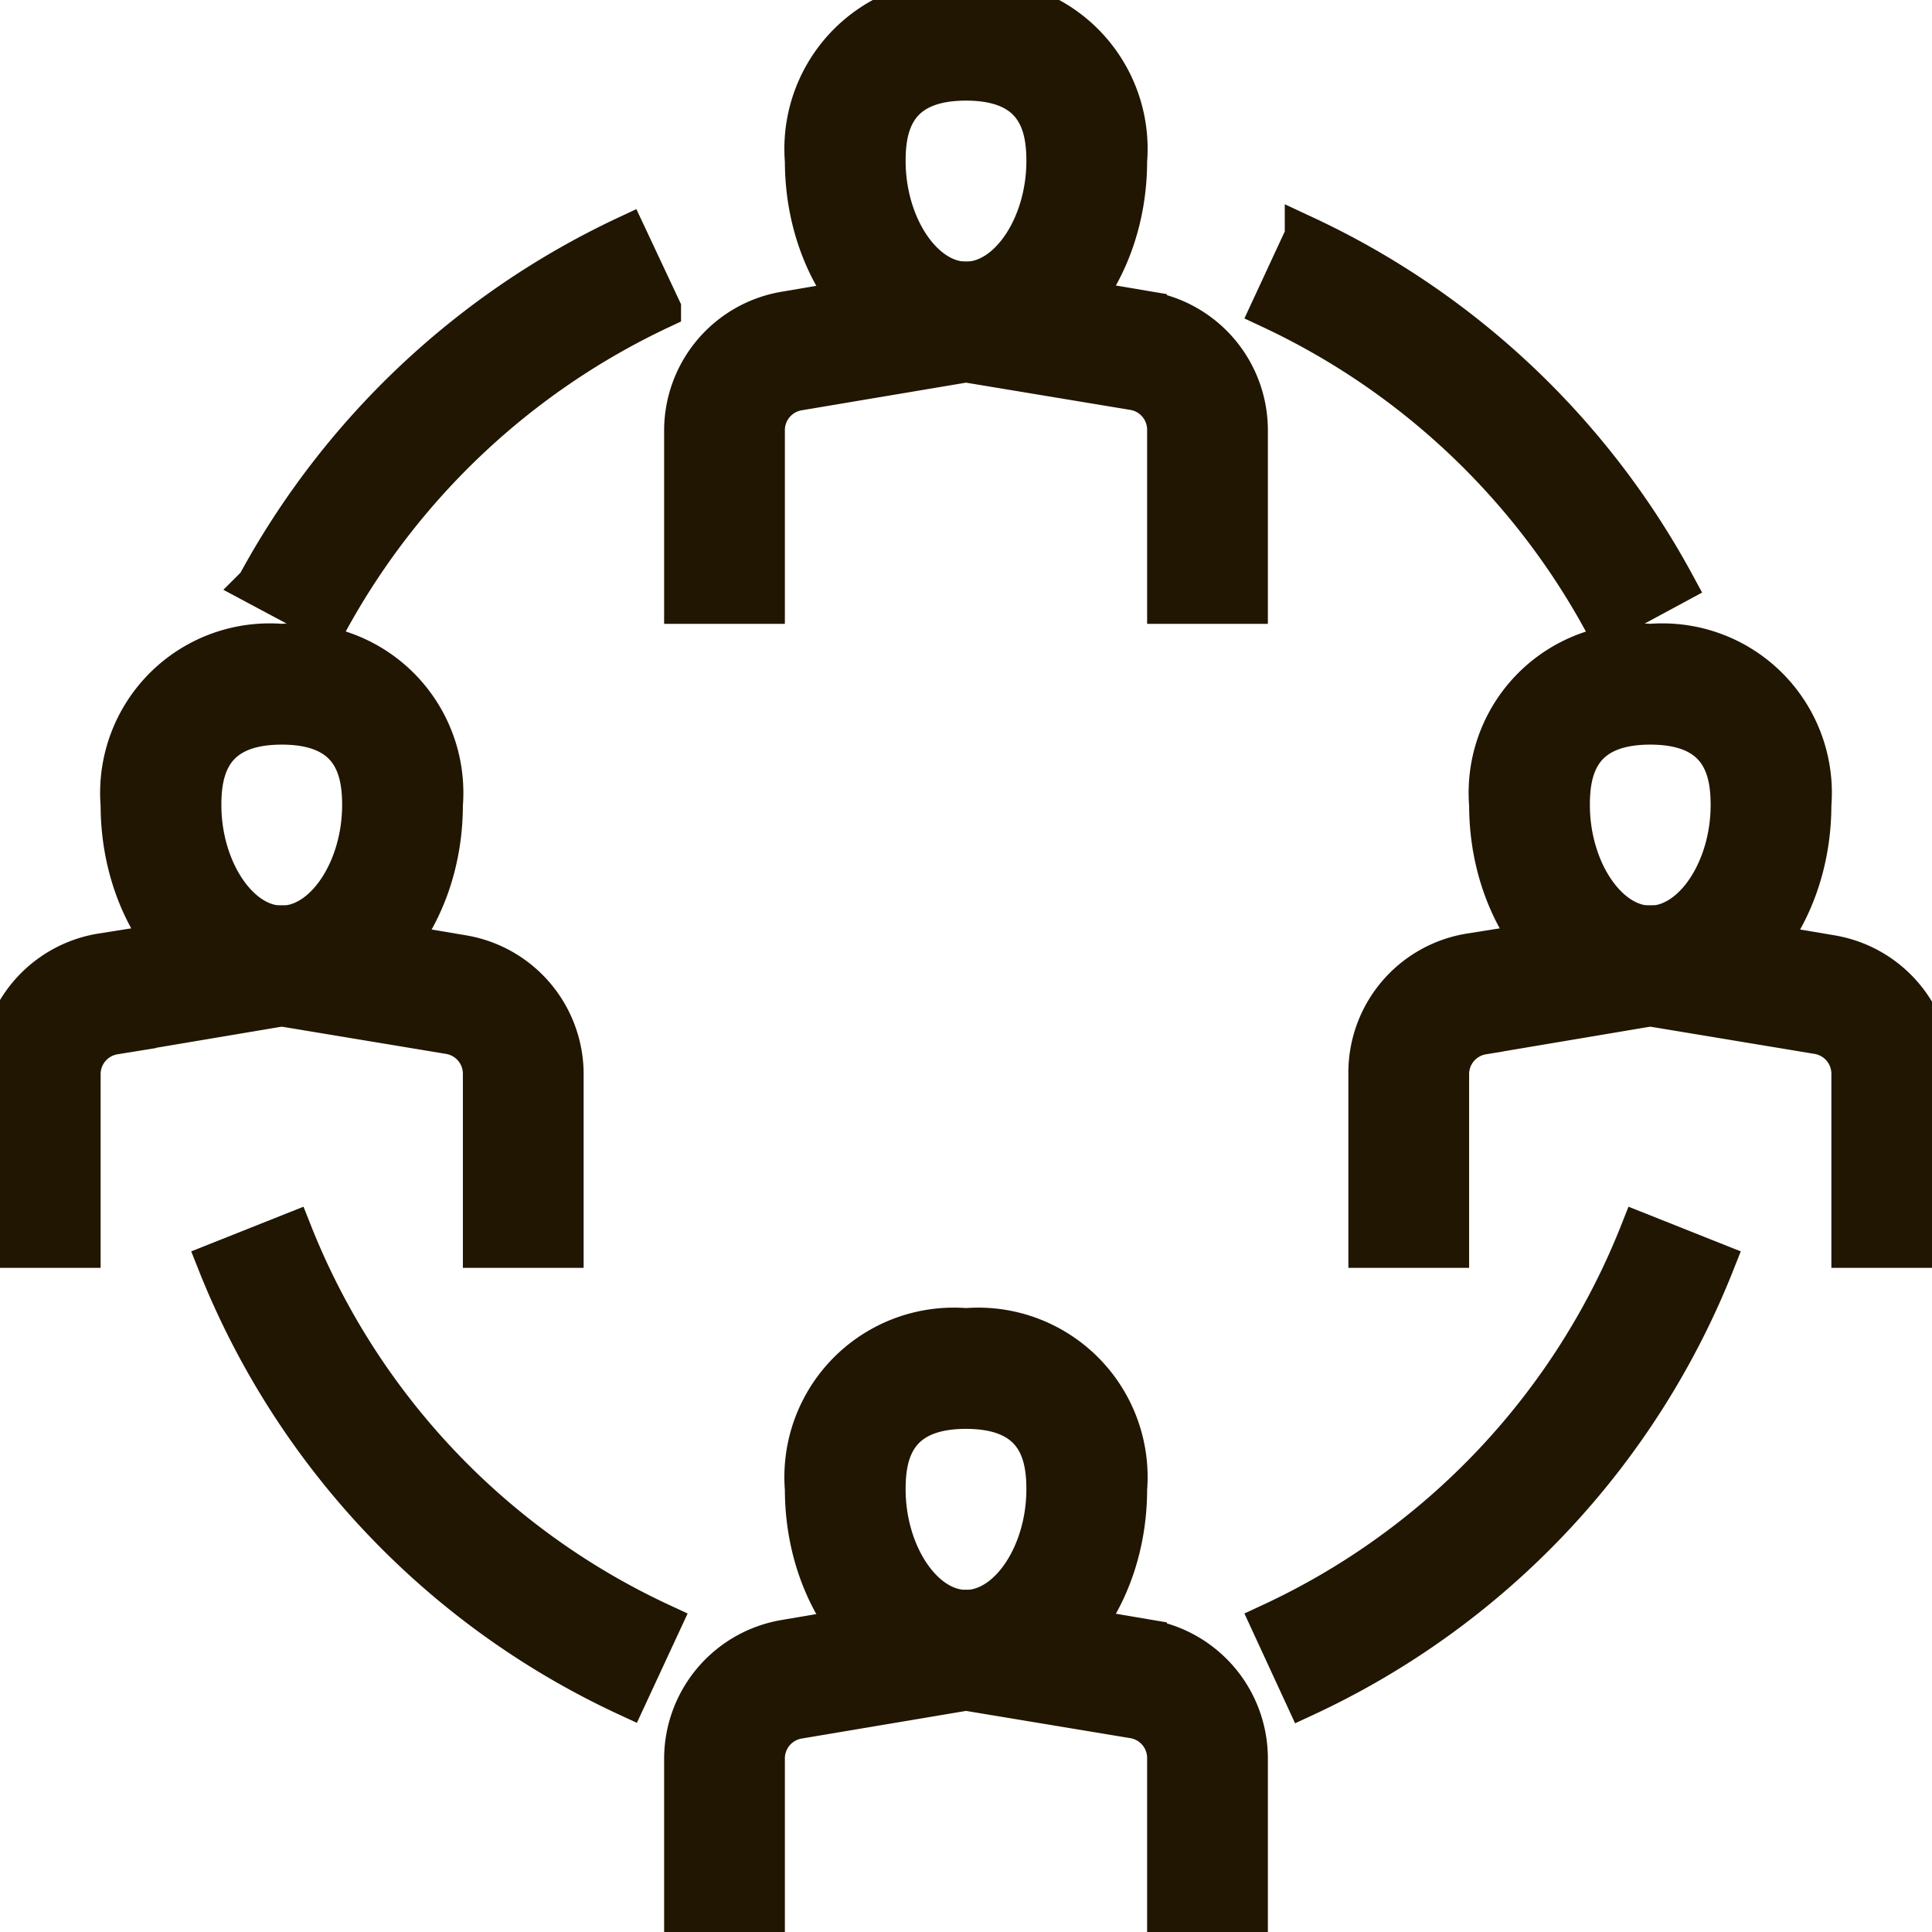 <svg xmlns="http://www.w3.org/2000/svg" viewBox="0 0 48 48" x="3">
  <defs>
    <style>.cls-1 { fill: #201602; stroke: #201602; stroke-width: 1; }</style>
  </defs>
  <title>Asset 6ldpi</title>
  <g id="Layer_2" data-name="Layer 2">
    <g id="layer_1-2" data-name="layer 1">
      <path class="cls-1" d="M32.42,42.15l-.84-1.82a18,18,0,0,0,9.16-9.7l1.86.74A20,20,0,0,1,32.42,42.15Z"/>
      <path class="cls-1" d="M39.85,15.47a18.16,18.16,0,0,0-8.27-7.8l.84-1.81a20.13,20.13,0,0,1,9.19,8.66Z"/>
      <path class="cls-1" d="M8.14,15.47l-1.76-.94a20.2,20.2,0,0,1,9.19-8.67l.85,1.81A18.23,18.23,0,0,0,8.14,15.47Z"/>
      <path class="cls-1" d="M15.58,42.14A20,20,0,0,1,5.4,31.37l1.86-.74a18,18,0,0,0,9.16,9.7Z"/>
      <path class="cls-1" d="M24,9c-2.21,0-4-2.24-4-5a3.71,3.71,0,0,1,4-4,3.71,3.71,0,0,1,4,4C28,6.76,26.21,9,24,9Zm0-7c-1.79,0-2,1.14-2,2,0,1.6,.93,3,2,3s2-1.4,2-3C26,3.14,25.79,2,24,2Z"/>
      <path class="cls-1" d="M31,15H29V10.69a1,1,0,0,0-.84-1L24,9l-4.16.7a1,1,0,0,0-.84,1V15H17V10.69a3,3,0,0,1,2.51-2.95L23.84,7h.32l4.33.73A3,3,0,0,1,31,10.69Z"/>
      <path class="cls-1" d="M24,42c-2.21,0-4-2.24-4-5a3.71,3.71,0,0,1,4-4,3.71,3.71,0,0,1,4,4C28,39.76,26.21,42,24,42Zm0-7c-1.79,0-2,1.14-2,2,0,1.6,.93,3,2,3s2-1.4,2-3C26,36.14,25.79,35,24,35Z"/>
      <path class="cls-1" d="M31,48H29V43.69a1,1,0,0,0-.84-1L24,42l-4.16.7a1,1,0,0,0-.84,1V48H17V43.69a3,3,0,0,1,2.51-2.95L23.84,40h.32l4.33.73A3,3,0,0,1,31,43.69Z"/>
      <path class="cls-1" d="M7,25c-2.21,0-4-2.24-4-5a3.71,3.71,0,0,1,4-4,3.71,3.71,0,0,1,4,4C11,22.76,9.21,25,7,25Zm0-7c-1.79,0-2,1.14-2,2,0,1.6,.93,3,2,3s2-1.4,2-3C9,19.14,8.79,18,7,18Z"/>
      <path class="cls-1" d="M14,31H12V26.69a1,1,0,0,0-.84-1L7,25l-4.16.7a1,1,0,0,0-.84,1V31H0V26.69a3,3,0,0,1,2.51-3L6.84,23a1.71,1.71,0,0,1,.32,0l4.33.73a3,3,0,0,1,2.51,3Z"/>
      <path class="cls-1" d="M41,25c-2.21,0-4-2.24-4-5a3.71,3.71,0,0,1,4-4,3.71,3.71,0,0,1,4,4C45,22.76,43.21,25,41,25Zm0-7c-1.79,0-2,1.14-2,2,0,1.6,.93,3,2,3s2-1.4,2-3C43,19.14,42.79,18,41,18Z"/>
      <path class="cls-1" d="M48,31H46V26.69a1,1,0,0,0-.84-1L41,25l-4.16.7a1,1,0,0,0-.84,1V31H34V26.69a3,3,0,0,1,2.51-3L40.84,23a1.71,1.71,0,0,1,.32,0l4.33.73a3,3,0,0,1,2.51,3Z"/>
    </g>
  </g>
</svg>
